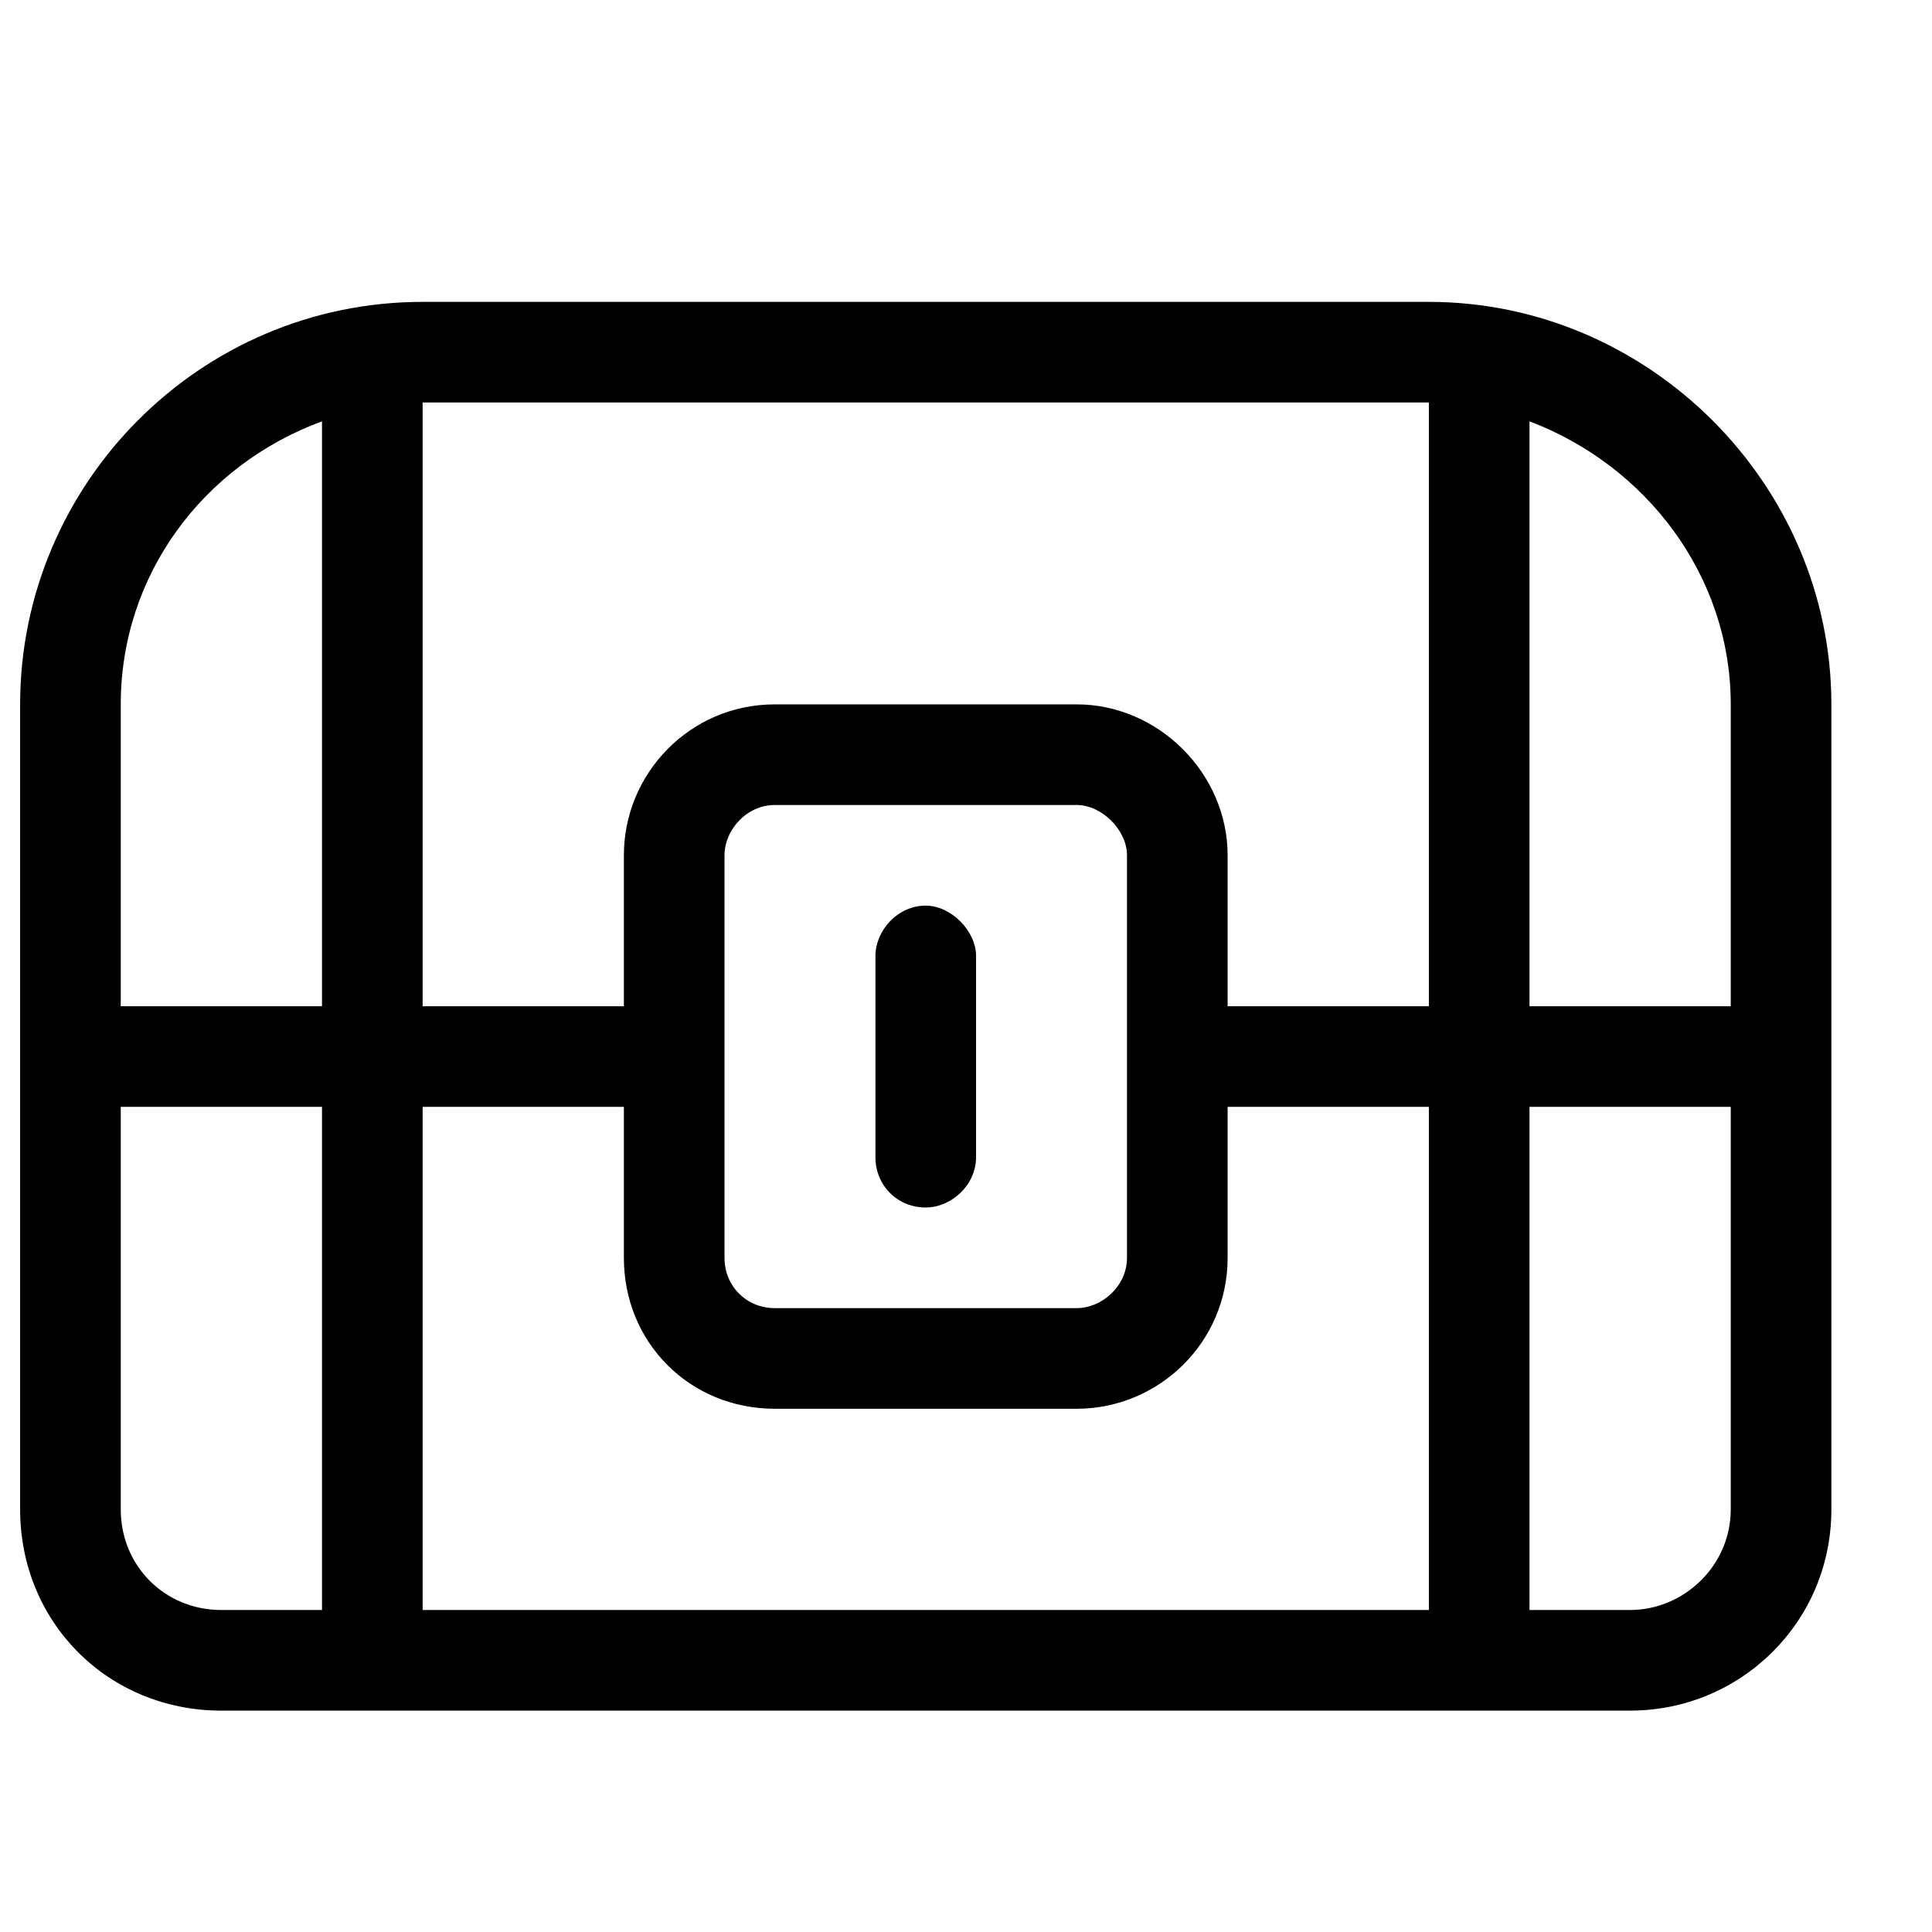 <svg width="24" height="24" viewBox="0 0 24 24" xmlns="http://www.w3.org/2000/svg">
<path d="M17.75 3.75C20.484 3.75 22.75 6.016 22.75 8.75V18.75C22.75 20.156 21.617 21.25 20.25 21.25H2.75C1.344 21.25 0.25 20.156 0.25 18.75V8.75C0.25 6.016 2.477 3.75 5.25 3.75H17.75ZM4 20V13.75H1.5V18.75C1.5 19.453 2.047 20 2.75 20H4ZM4 12.5V5.234C2.516 5.781 1.5 7.148 1.5 8.75V12.5H4ZM17.75 20V13.75H15.25V15.625C15.25 16.68 14.391 17.5 13.375 17.5H9.625C8.57 17.5 7.75 16.68 7.75 15.625V13.75H5.25V20H17.75ZM9 15.625C9 15.977 9.273 16.25 9.625 16.25H13.375C13.688 16.25 14 15.977 14 15.625V10.625C14 10.312 13.688 10 13.375 10H9.625C9.273 10 9 10.312 9 10.625V15.625ZM17.75 12.5V5H5.25V12.5H7.75V10.625C7.75 9.609 8.57 8.75 9.625 8.75H13.375C14.391 8.75 15.25 9.609 15.25 10.625V12.5H17.75ZM21.5 18.75V13.75H19V20H20.25C20.914 20 21.5 19.453 21.5 18.75ZM21.5 12.5V8.75C21.5 7.148 20.445 5.781 19 5.234V12.5H21.5ZM11.5 15C11.148 15 10.875 14.727 10.875 14.375V11.875C10.875 11.562 11.148 11.25 11.5 11.25C11.812 11.25 12.125 11.562 12.125 11.875V14.375C12.125 14.727 11.812 15 11.5 15Z" />
</svg>
